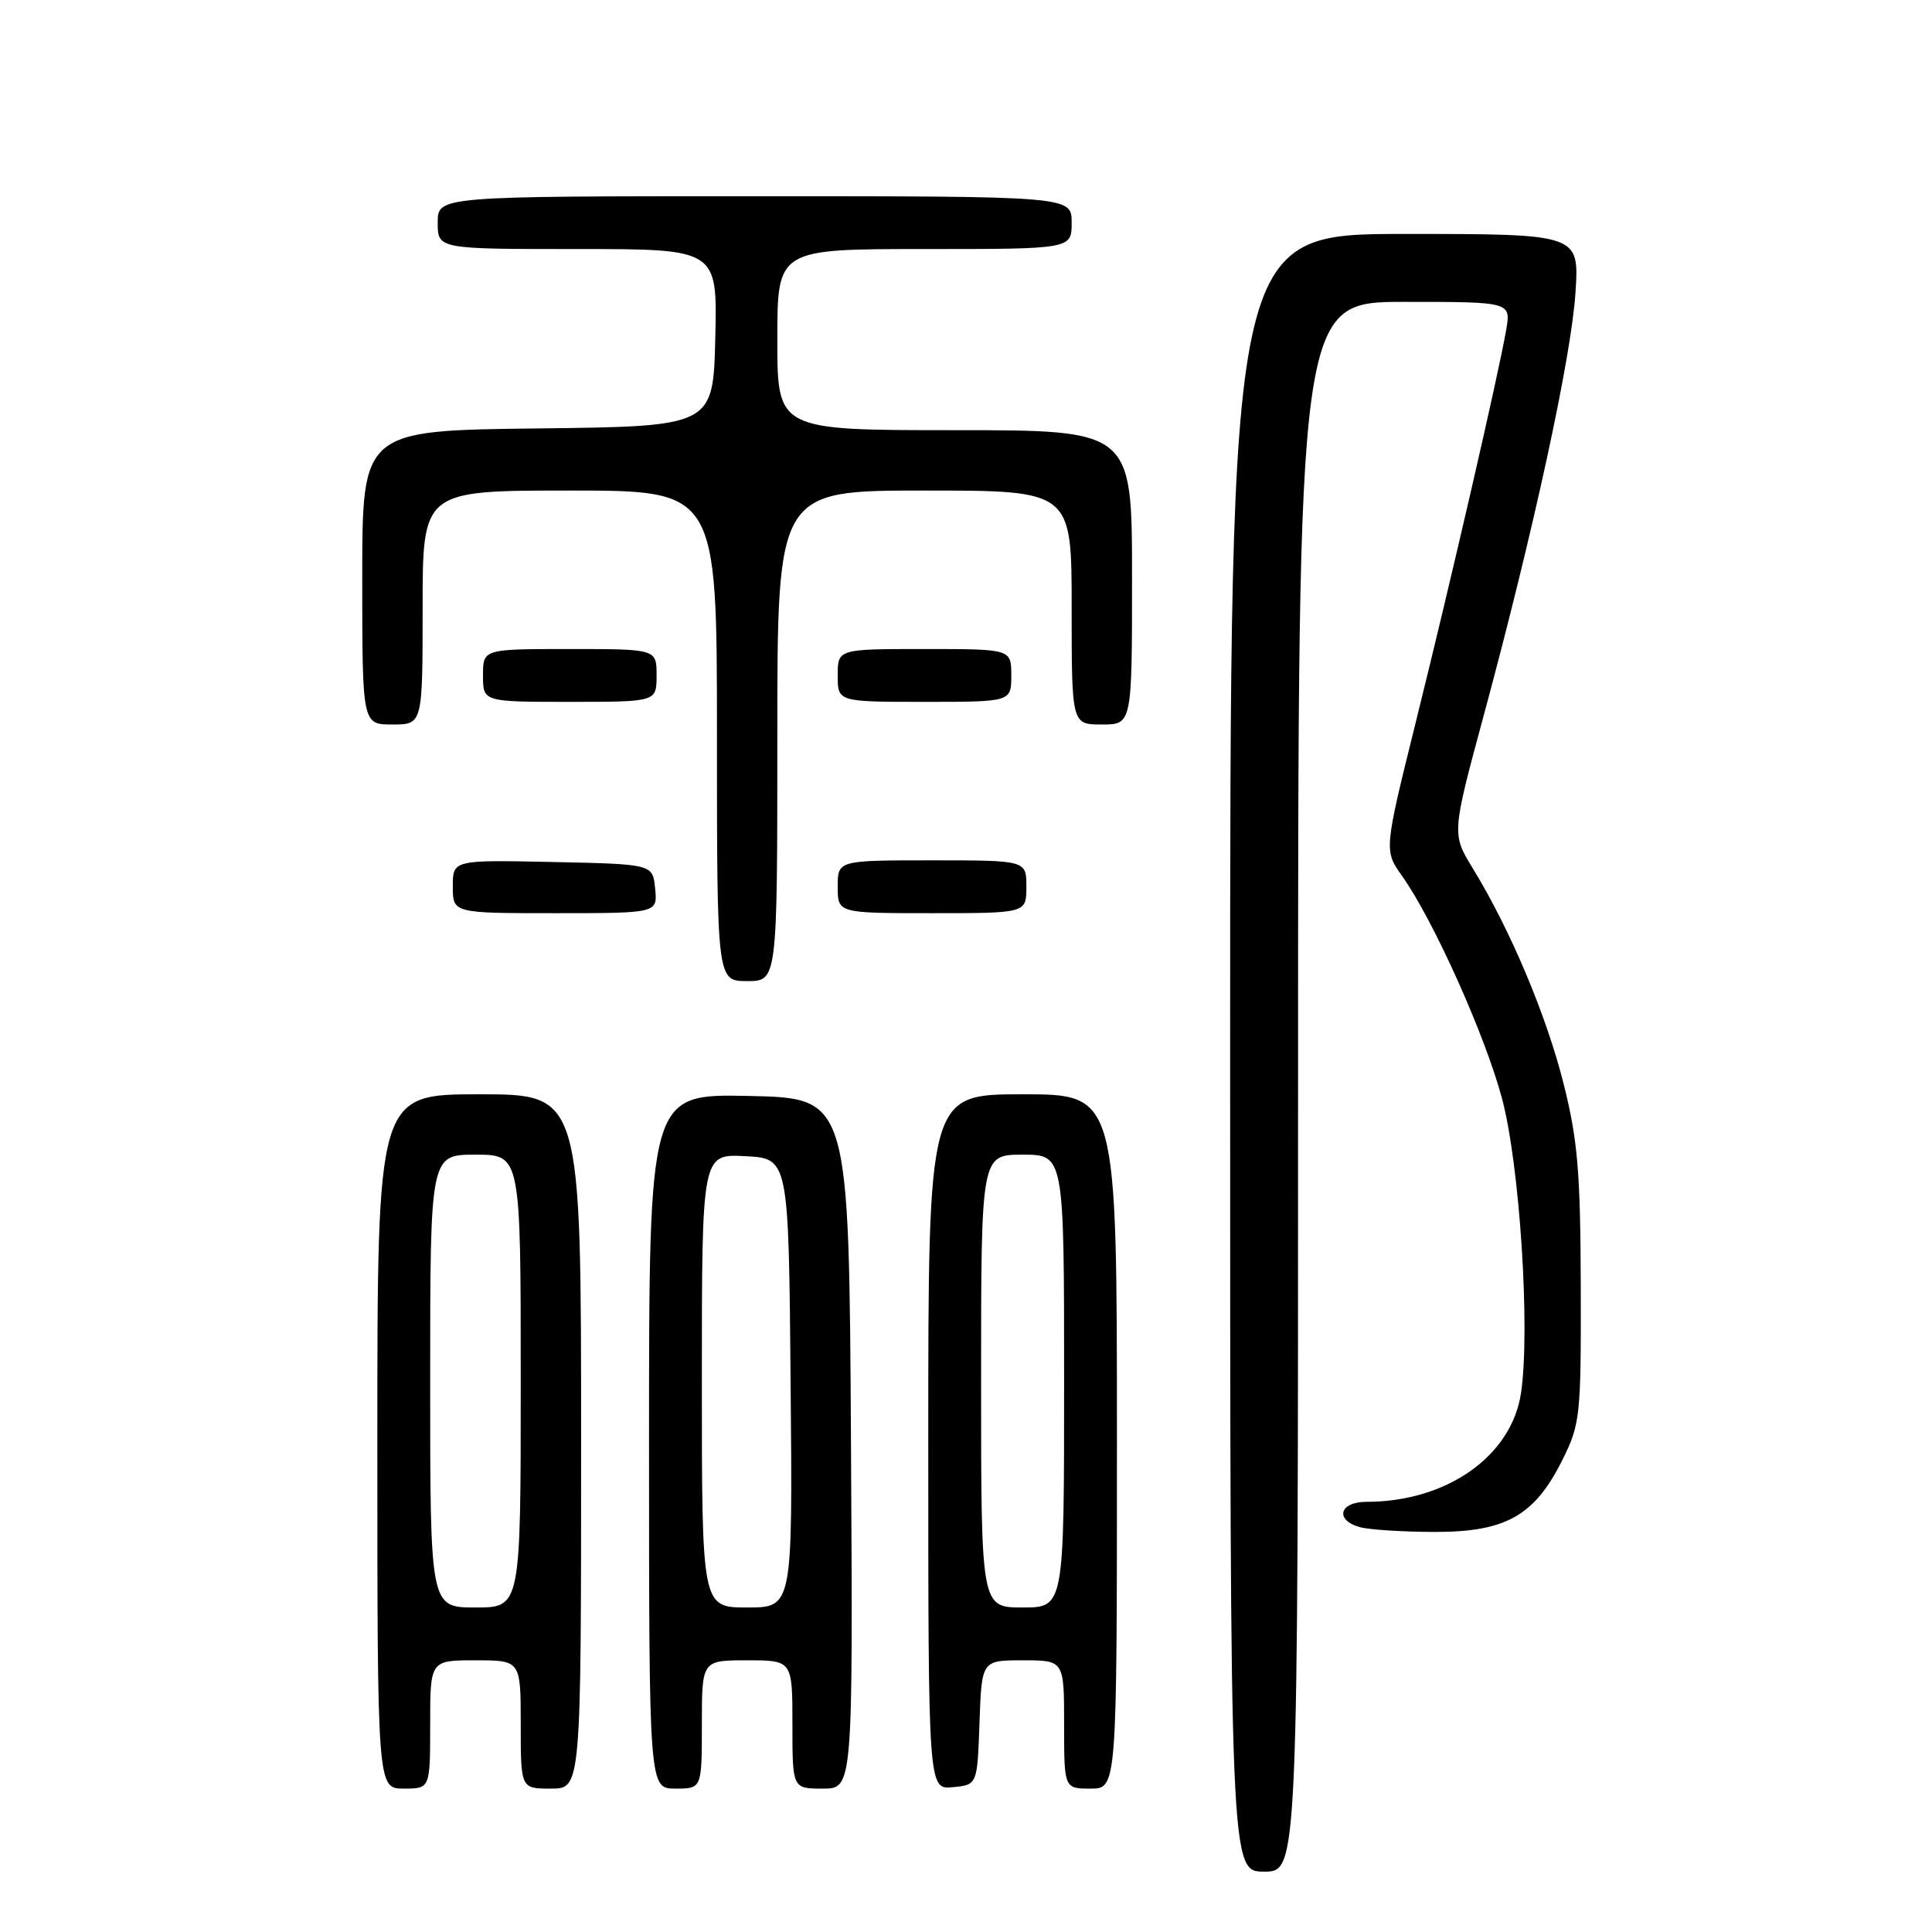 <?xml version="1.0" encoding="UTF-8" standalone="no"?>
<!DOCTYPE svg PUBLIC "-//W3C//DTD SVG 1.1//EN" "http://www.w3.org/Graphics/SVG/1.1/DTD/svg11.dtd" >
<svg xmlns="http://www.w3.org/2000/svg" xmlns:xlink="http://www.w3.org/1999/xlink" version="1.1" viewBox="0 0 256 256">
 <g >
 <path fill="currentColor"
d=" M 172.00 144.00 C 172.00 40.00 172.00 40.00 186.11 40.00 C 200.22 40.00 200.22 40.00 199.57 43.75 C 198.56 49.60 192.30 76.76 187.62 95.60 C 183.38 112.69 183.38 112.69 185.80 116.10 C 189.92 121.90 196.76 137.12 199.01 145.50 C 201.38 154.34 202.79 176.22 201.54 184.60 C 200.28 192.96 191.70 199.00 181.06 199.00 C 177.43 199.00 176.84 201.46 180.25 202.37 C 181.49 202.70 185.92 202.98 190.10 202.99 C 199.50 203.00 203.32 200.86 207.00 193.50 C 209.39 188.71 209.50 187.74 209.46 170.50 C 209.42 155.38 209.06 151.09 207.21 143.70 C 204.95 134.64 200.15 123.23 195.18 115.11 C 192.36 110.50 192.36 110.50 196.60 94.80 C 203.21 70.37 208.22 47.25 208.76 38.75 C 209.26 31.00 209.26 31.00 186.13 31.00 C 163.00 31.00 163.00 31.00 163.00 139.50 C 163.00 248.00 163.00 248.00 167.50 248.00 C 172.00 248.00 172.00 248.00 172.00 144.00 Z  M 57.00 228.50 C 57.00 220.00 57.00 220.00 63.00 220.00 C 69.00 220.00 69.00 220.00 69.00 228.50 C 69.00 237.00 69.00 237.00 73.00 237.00 C 77.00 237.00 77.00 237.00 77.00 191.00 C 77.00 145.00 77.00 145.00 63.50 145.00 C 50.00 145.00 50.00 145.00 50.00 191.00 C 50.00 237.00 50.00 237.00 53.50 237.00 C 57.00 237.00 57.00 237.00 57.00 228.50 Z  M 93.00 228.50 C 93.00 220.00 93.00 220.00 99.00 220.00 C 105.00 220.00 105.00 220.00 105.00 228.50 C 105.00 237.00 105.00 237.00 109.01 237.00 C 113.02 237.00 113.02 237.00 112.76 191.25 C 112.50 145.50 112.50 145.50 99.25 145.22 C 86.00 144.94 86.00 144.94 86.00 190.97 C 86.00 237.00 86.00 237.00 89.50 237.00 C 93.00 237.00 93.00 237.00 93.00 228.50 Z  M 129.79 228.25 C 130.08 220.00 130.08 220.00 135.54 220.00 C 141.00 220.00 141.00 220.00 141.00 228.50 C 141.00 237.00 141.00 237.00 144.50 237.00 C 148.00 237.00 148.00 237.00 148.00 191.00 C 148.00 145.00 148.00 145.00 135.50 145.00 C 123.00 145.00 123.00 145.00 123.00 191.06 C 123.00 237.13 123.00 237.13 126.25 236.81 C 129.50 236.50 129.50 236.50 129.79 228.25 Z  M 103.00 97.50 C 103.00 65.00 103.00 65.00 122.50 65.00 C 142.00 65.00 142.00 65.00 142.00 80.50 C 142.00 96.00 142.00 96.00 146.00 96.00 C 150.00 96.00 150.00 96.00 150.00 76.50 C 150.00 57.00 150.00 57.00 126.50 57.00 C 103.00 57.00 103.00 57.00 103.00 45.00 C 103.00 33.00 103.00 33.00 122.50 33.00 C 142.00 33.00 142.00 33.00 142.00 29.50 C 142.00 26.00 142.00 26.00 100.00 26.00 C 58.00 26.00 58.00 26.00 58.00 29.50 C 58.00 33.00 58.00 33.00 76.53 33.00 C 95.06 33.00 95.06 33.00 94.78 44.75 C 94.50 56.50 94.50 56.50 71.25 56.77 C 48.00 57.04 48.00 57.04 48.00 76.52 C 48.00 96.00 48.00 96.00 52.00 96.00 C 56.00 96.00 56.00 96.00 56.00 80.50 C 56.00 65.00 56.00 65.00 75.50 65.00 C 95.00 65.00 95.00 65.00 95.00 97.50 C 95.00 130.00 95.00 130.00 99.00 130.00 C 103.00 130.00 103.00 130.00 103.00 97.50 Z  M 86.81 117.75 C 86.50 114.50 86.50 114.50 73.25 114.22 C 60.00 113.94 60.00 113.94 60.00 117.47 C 60.00 121.00 60.00 121.00 73.56 121.00 C 87.13 121.00 87.13 121.00 86.81 117.75 Z  M 136.00 117.50 C 136.00 114.00 136.00 114.00 123.50 114.00 C 111.00 114.00 111.00 114.00 111.00 117.50 C 111.00 121.00 111.00 121.00 123.50 121.00 C 136.00 121.00 136.00 121.00 136.00 117.50 Z  M 87.00 89.50 C 87.00 86.00 87.00 86.00 75.50 86.00 C 64.00 86.00 64.00 86.00 64.00 89.50 C 64.00 93.00 64.00 93.00 75.50 93.00 C 87.00 93.00 87.00 93.00 87.00 89.50 Z  M 134.00 89.50 C 134.00 86.00 134.00 86.00 122.50 86.00 C 111.00 86.00 111.00 86.00 111.00 89.50 C 111.00 93.00 111.00 93.00 122.50 93.00 C 134.00 93.00 134.00 93.00 134.00 89.50 Z  M 57.00 183.00 C 57.00 153.00 57.00 153.00 63.00 153.00 C 69.00 153.00 69.00 153.00 69.00 183.00 C 69.00 213.00 69.00 213.00 63.00 213.00 C 57.00 213.00 57.00 213.00 57.00 183.00 Z  M 93.00 182.95 C 93.00 152.90 93.00 152.90 98.75 153.20 C 104.50 153.50 104.50 153.50 104.76 183.25 C 105.03 213.00 105.03 213.00 99.01 213.00 C 93.00 213.00 93.00 213.00 93.00 182.95 Z  M 130.00 183.00 C 130.00 153.00 130.00 153.00 135.50 153.00 C 141.00 153.00 141.00 153.00 141.00 183.00 C 141.00 213.00 141.00 213.00 135.50 213.00 C 130.00 213.00 130.00 213.00 130.00 183.00 Z "/>
</g>
</svg>